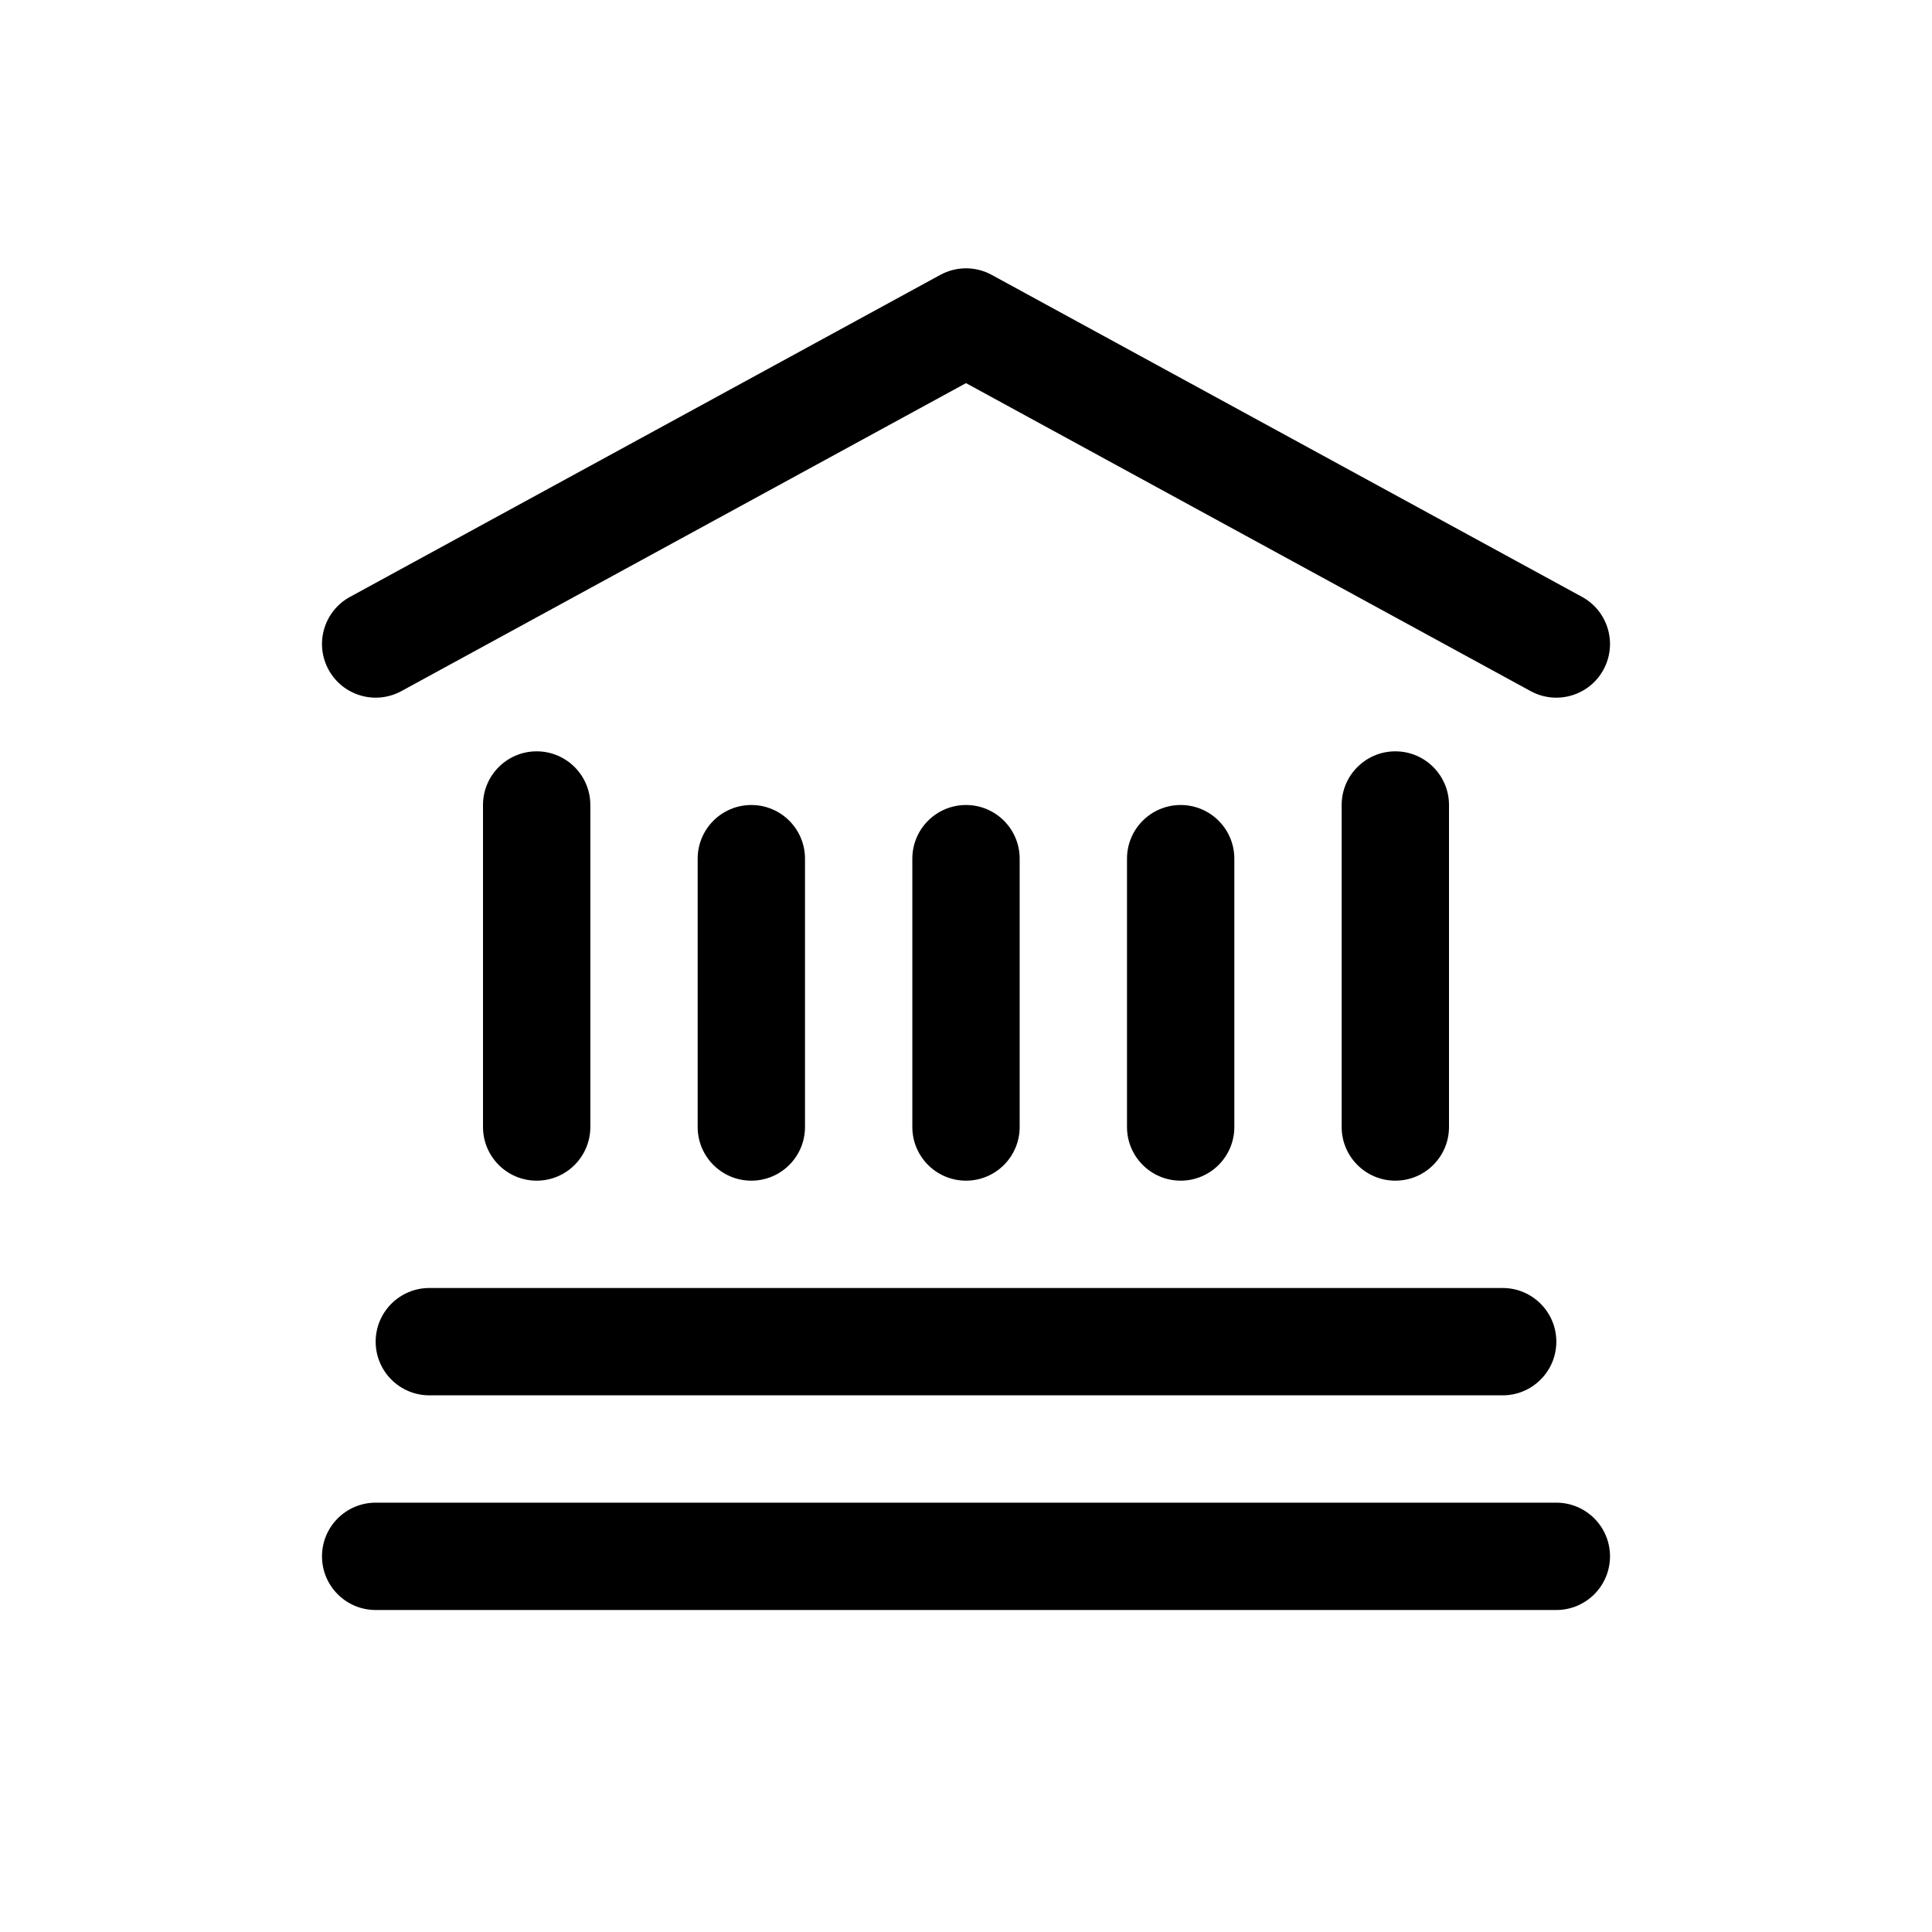 <svg xmlns="http://www.w3.org/2000/svg" width="36" height="36" viewBox="0 0 36 36">
    <path fill-rule="evenodd" d="M29 28c.552 0 1 .448 1 1s-.448 1-1 1H7c-.552 0-1-.448-1-1s.448-1 1-1zm-1-4c.552 0 1 .448 1 1s-.448 1-1 1H8c-.552 0-1-.448-1-1s.448-1 1-1zM10 14c.552 0 1 .448 1 1v6c0 .552-.448 1-1 1s-1-.448-1-1v-6c0-.552.448-1 1-1zm4 1c.552 0 1 .448 1 1v5c0 .552-.448 1-1 1s-1-.448-1-1v-5c0-.552.448-1 1-1zm4 0c.552 0 1 .448 1 1v5c0 .552-.448 1-1 1s-1-.448-1-1v-5c0-.552.448-1 1-1zm4 0c.552 0 1 .448 1 1v5c0 .552-.448 1-1 1s-1-.448-1-1v-5c0-.552.448-1 1-1zm4-1c.552 0 1 .448 1 1v6c0 .552-.448 1-1 1s-1-.448-1-1v-6c0-.552.448-1 1-1zm-8.479-8.878c.299-.163.66-.163.958 0l11 6c.485.265.663.872.399 1.357-.265.485-.872.663-1.357.399L18 7.139 7.479 12.878c-.485.264-1.092.086-1.357-.4-.264-.484-.086-1.091.4-1.356z"/>
</svg>
